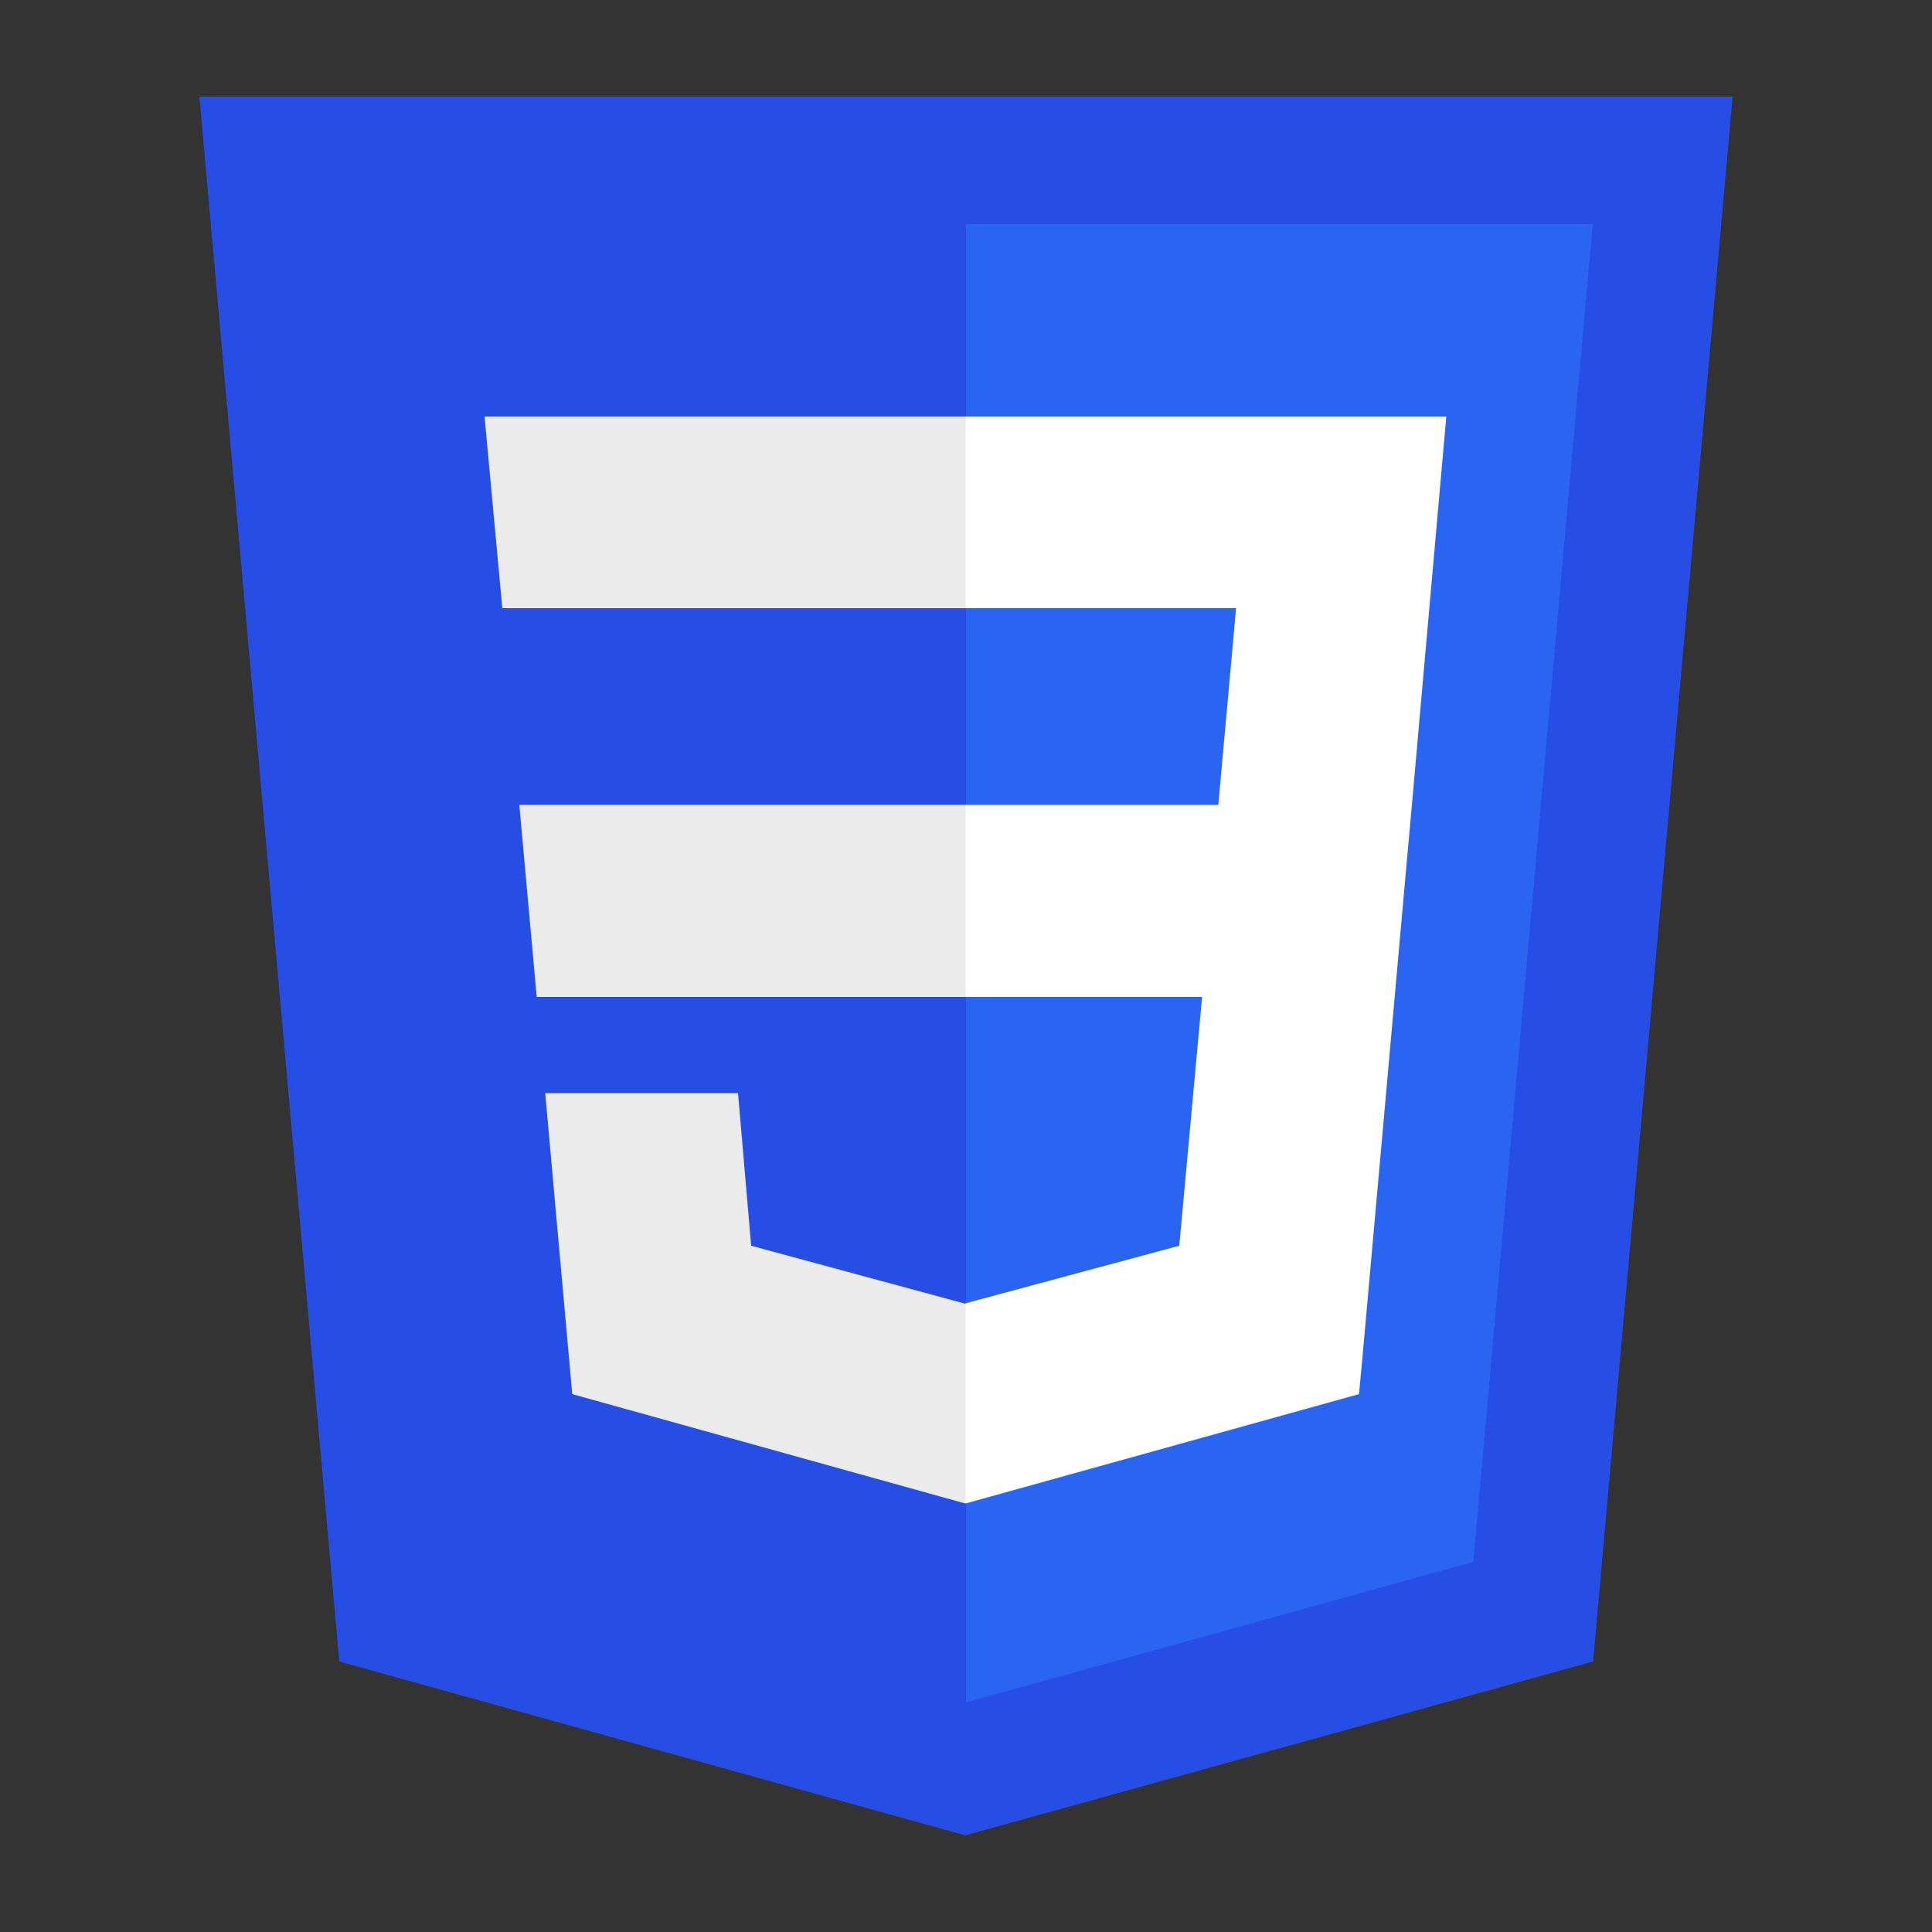 <svg xmlns="http://www.w3.org/2000/svg" width="500" height="500" viewBox="0 0 500 500">
  <rect x="0" y="0" width="500" height="500" fill="#333333" stroke="none"/>
  <style type="text/css">
    .st0{fill:#264DE4;}
    .st1{fill:#2965F1;}
    .st2{fill:#EBEBEB;}
    .st3{fill:#FFFFFF;}
  </style>
  <g>
    <polygon class="st0" points="448.4,25 412.3,430 249.8,475 87.8,430 51.6,25 	"/>
    <polygon class="st1" points="381.3,404.2 412.2,58 250,58 250,440.6 	"/>
    <polygon class="st2" points="134.4,208.3 138.9,258 250,258 250,208.3 	"/>
    <polygon class="st2" points="250,107.8 249.9,107.8 125.4,107.8 130,157.4 250,157.4 	"/>
    <polygon class="st2" points="250,389 250,337.3 249.8,337.4 194.4,322.4 191,282.9 164.1,282.9 141.1,282.9 148.1,360.8		249.8,389.1 	"/>
    <polygon class="st3" points="311.1,258 305.2,322.4 249.9,337.3 249.9,389.1 351.7,360.8 352.5,352.4 364.2,221.6 365.4,208.3		374.3,107.8 249.9,107.8 249.9,157.4 319.9,157.4 315.3,208.3 249.9,208.3 249.9,258 	"/>
  </g>
</svg>
